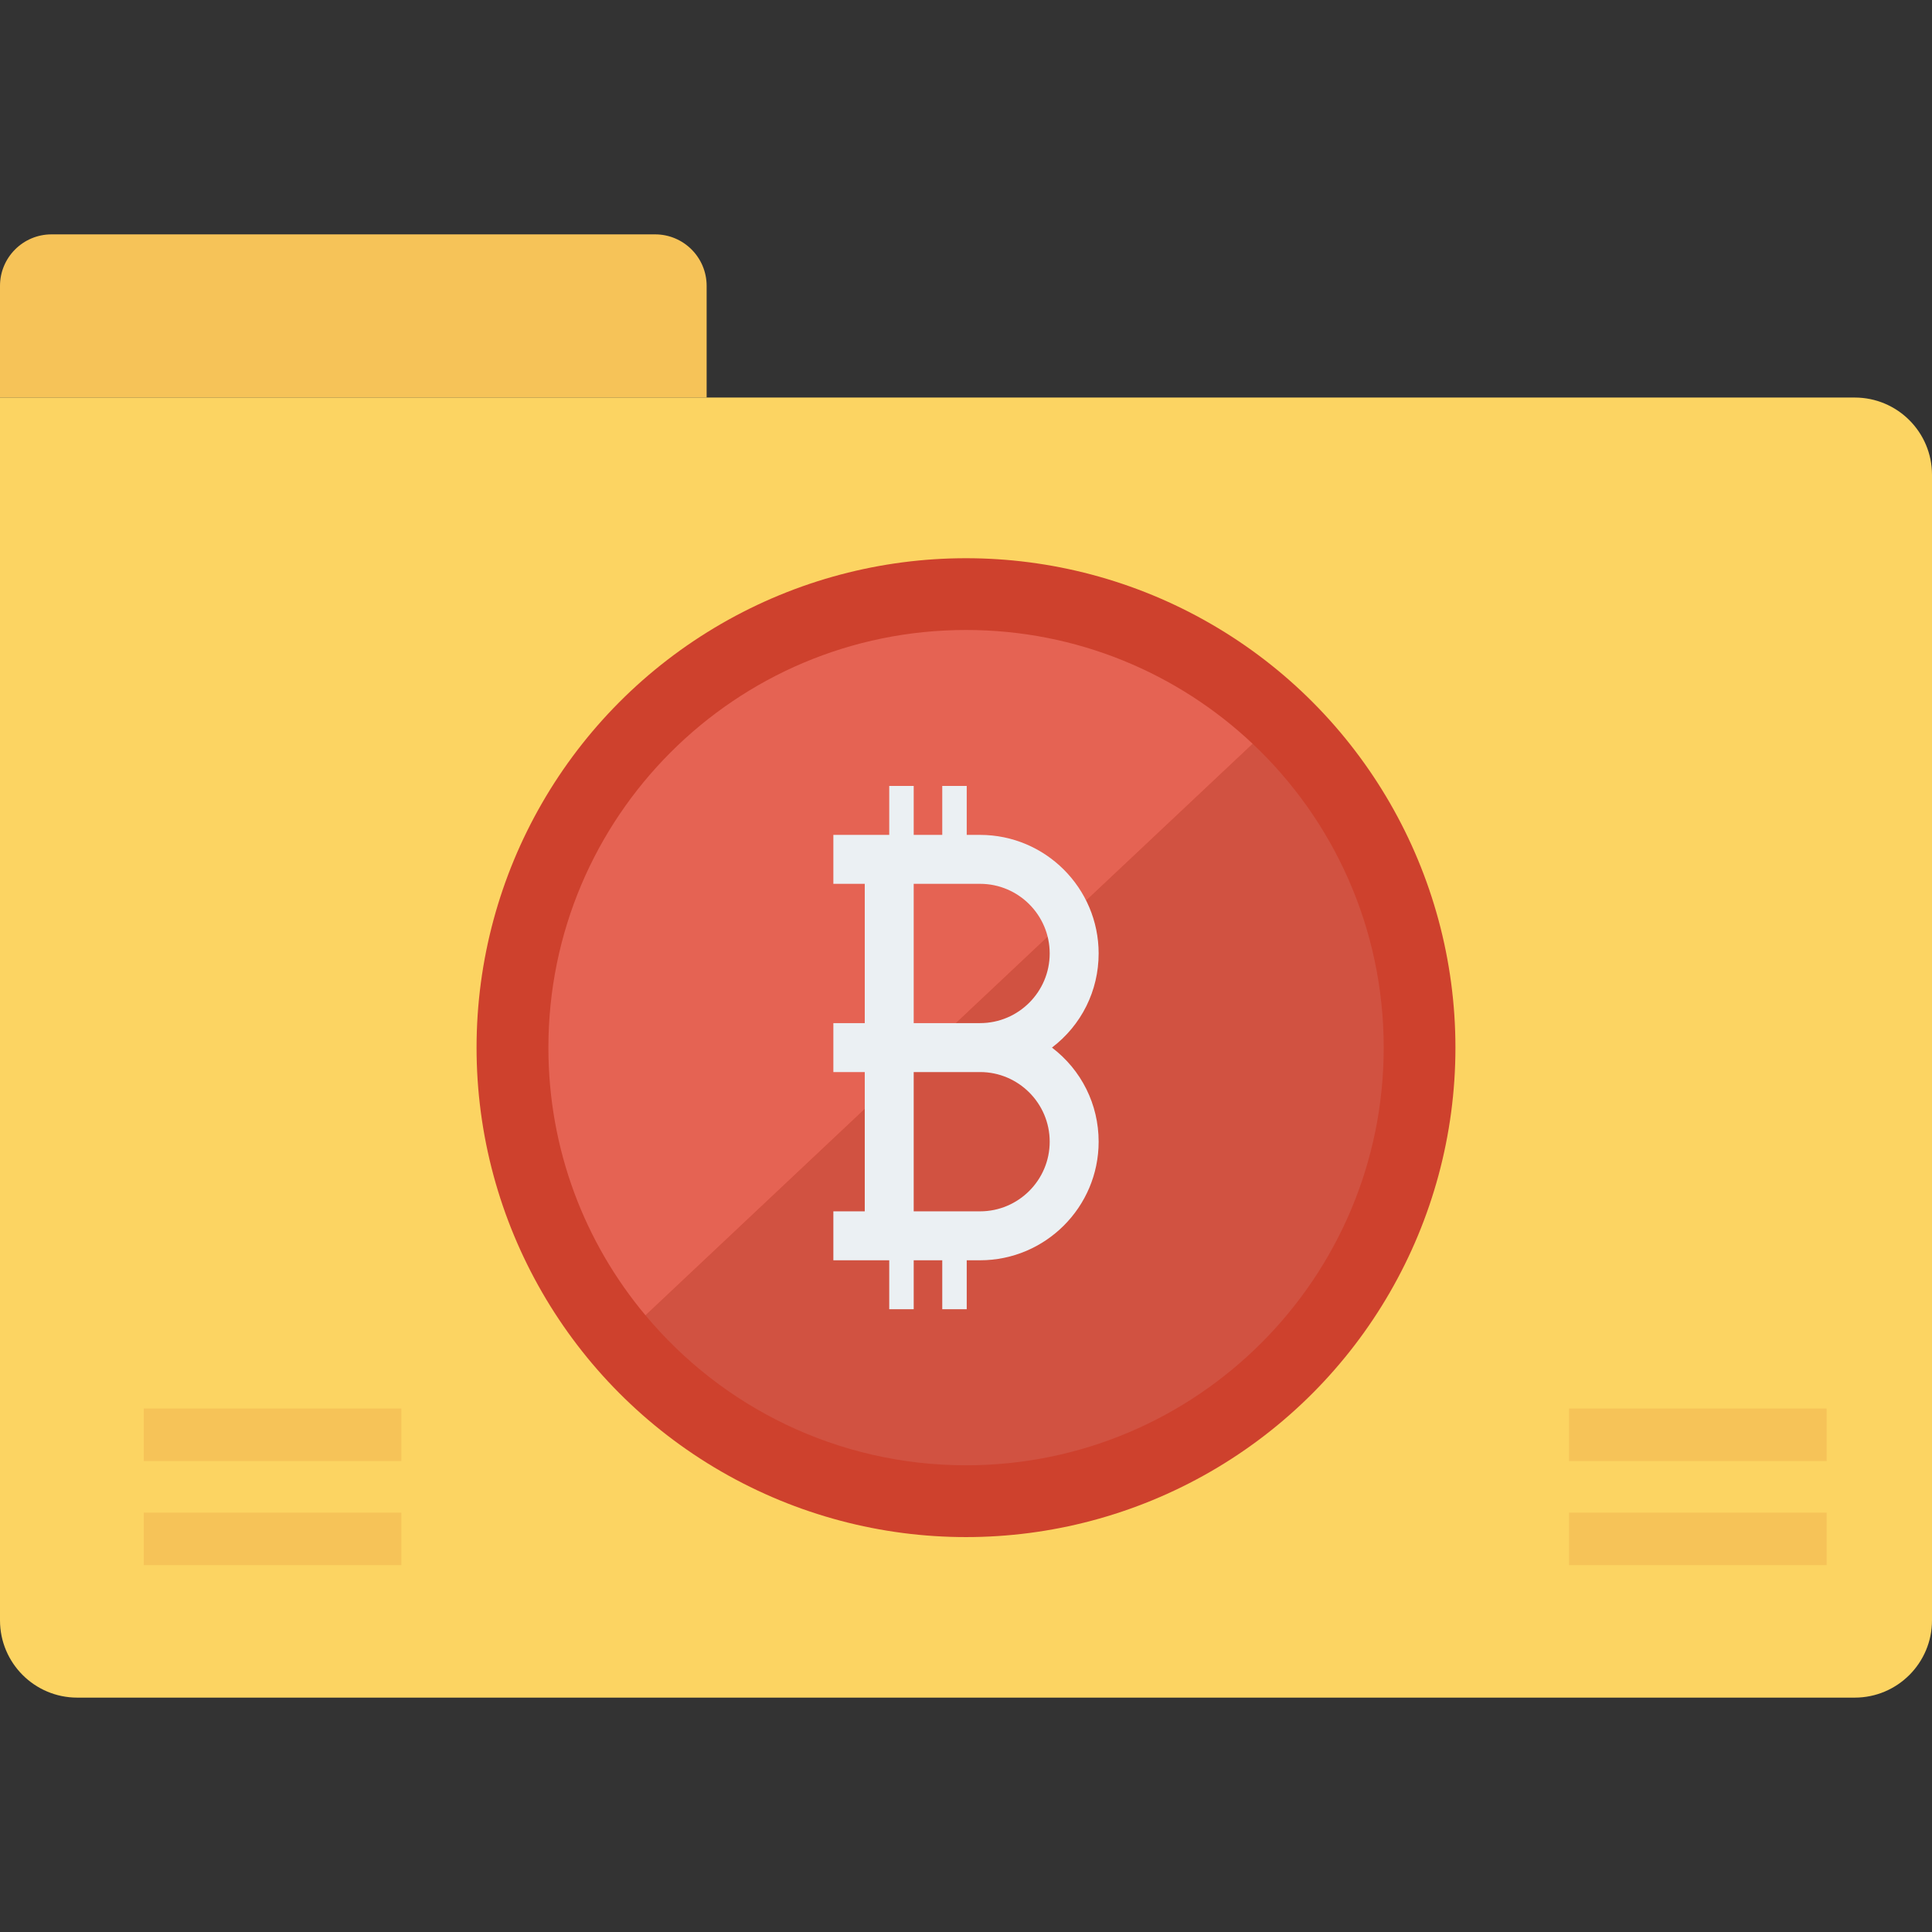 <?xml version="1.0" encoding="iso-8859-1"?>
<!-- Generator: Adobe Illustrator 19.0.0, SVG Export Plug-In . SVG Version: 6.00 Build 0)  -->
<svg version="1.1" id="Capa_1" xmlns="http://www.w3.org/2000/svg" xmlns:xlink="http://www.w3.org/1999/xlink" x="0px" y="0px"
	 viewBox="0 0 468.293 468.293" style="enable-background:new 0 0 468.293 468.293;" xml:space="preserve">
<rect x="0" y="0" width="468.293" height="468.293" fill="#333333" stroke="none"/>
<path style="fill:#F6C358;" d="M171.28,96.359H0V69.296c0-6.897,5.591-12.488,12.488-12.488h146.304
	c6.897,0,12.488,5.591,12.488,12.488V96.359z"/>
<path style="fill:#FCD462;" d="M449.561,411.484H18.732C8.386,411.484,0,403.098,0,392.753V96.359h449.561
	c10.345,0,18.732,8.386,18.732,18.732v277.662C468.293,403.098,459.906,411.484,449.561,411.484z"/>
<circle style="fill:#CE412D;" cx="234.146" cy="253.939" r="118.634"/>
<path style="fill:#D15241;" d="M335.394,253.934c0,55.9-45.334,101.234-101.234,101.234c-31.225,0-59.159-14.141-77.697-36.35
	l147.17-138.533C323.183,198.73,335.394,224.892,335.394,253.934z"/>
<path style="fill:#E56353;" d="M303.632,180.286l-147.17,138.533c-14.711-17.558-23.537-40.177-23.537-64.885
	c0-55.932,45.302-101.234,101.234-101.234C261.019,152.7,285.473,163.171,303.632,180.286z"/>
<path style="fill:#EBF0F3;" d="M254.982,253.922c7.135-5.43,11.315-13.758,11.315-22.812c0-15.849-12.895-28.743-28.743-28.743
	h-3.231v-11.863h-5.932v11.863h-6.92v-11.863h-5.932v11.863h-5.932h-7.611v11.863h7.611v33.76h-7.611v11.863h7.611v33.76h-7.611
	v11.863h7.611h5.932v11.863h5.932v-11.863h6.92v11.863h5.932v-11.863h3.231c15.849,0,28.743-12.895,28.743-28.743
	C266.297,267.679,262.116,259.351,254.982,253.922z M237.553,293.613H221.47v-33.76h16.083c9.307,0,16.88,7.573,16.88,16.88
	C254.433,286.04,246.86,293.613,237.553,293.613z M237.553,247.99H221.47v-33.76h16.083c9.307,0,16.88,7.573,16.88,16.88
	S246.86,247.99,237.553,247.99z"/>
<g>
	<rect x="34.841" y="341.417" style="fill:#F6C358;" width="62.439" height="12.725"/>
	<rect x="34.841" y="366.642" style="fill:#F6C358;" width="62.439" height="12.725"/>
	<rect x="380.316" y="341.417" style="fill:#F6C358;" width="62.439" height="12.725"/>
	<rect x="380.316" y="366.642" style="fill:#F6C358;" width="62.439" height="12.725"/>
</g>
<g>
</g>
<g>
</g>
<g>
</g>
<g>
</g>
<g>
</g>
<g>
</g>
<g>
</g>
<g>
</g>
<g>
</g>
<g>
</g>
<g>
</g>
<g>
</g>
<g>
</g>
<g>
</g>
<g>
</g>
</svg>
